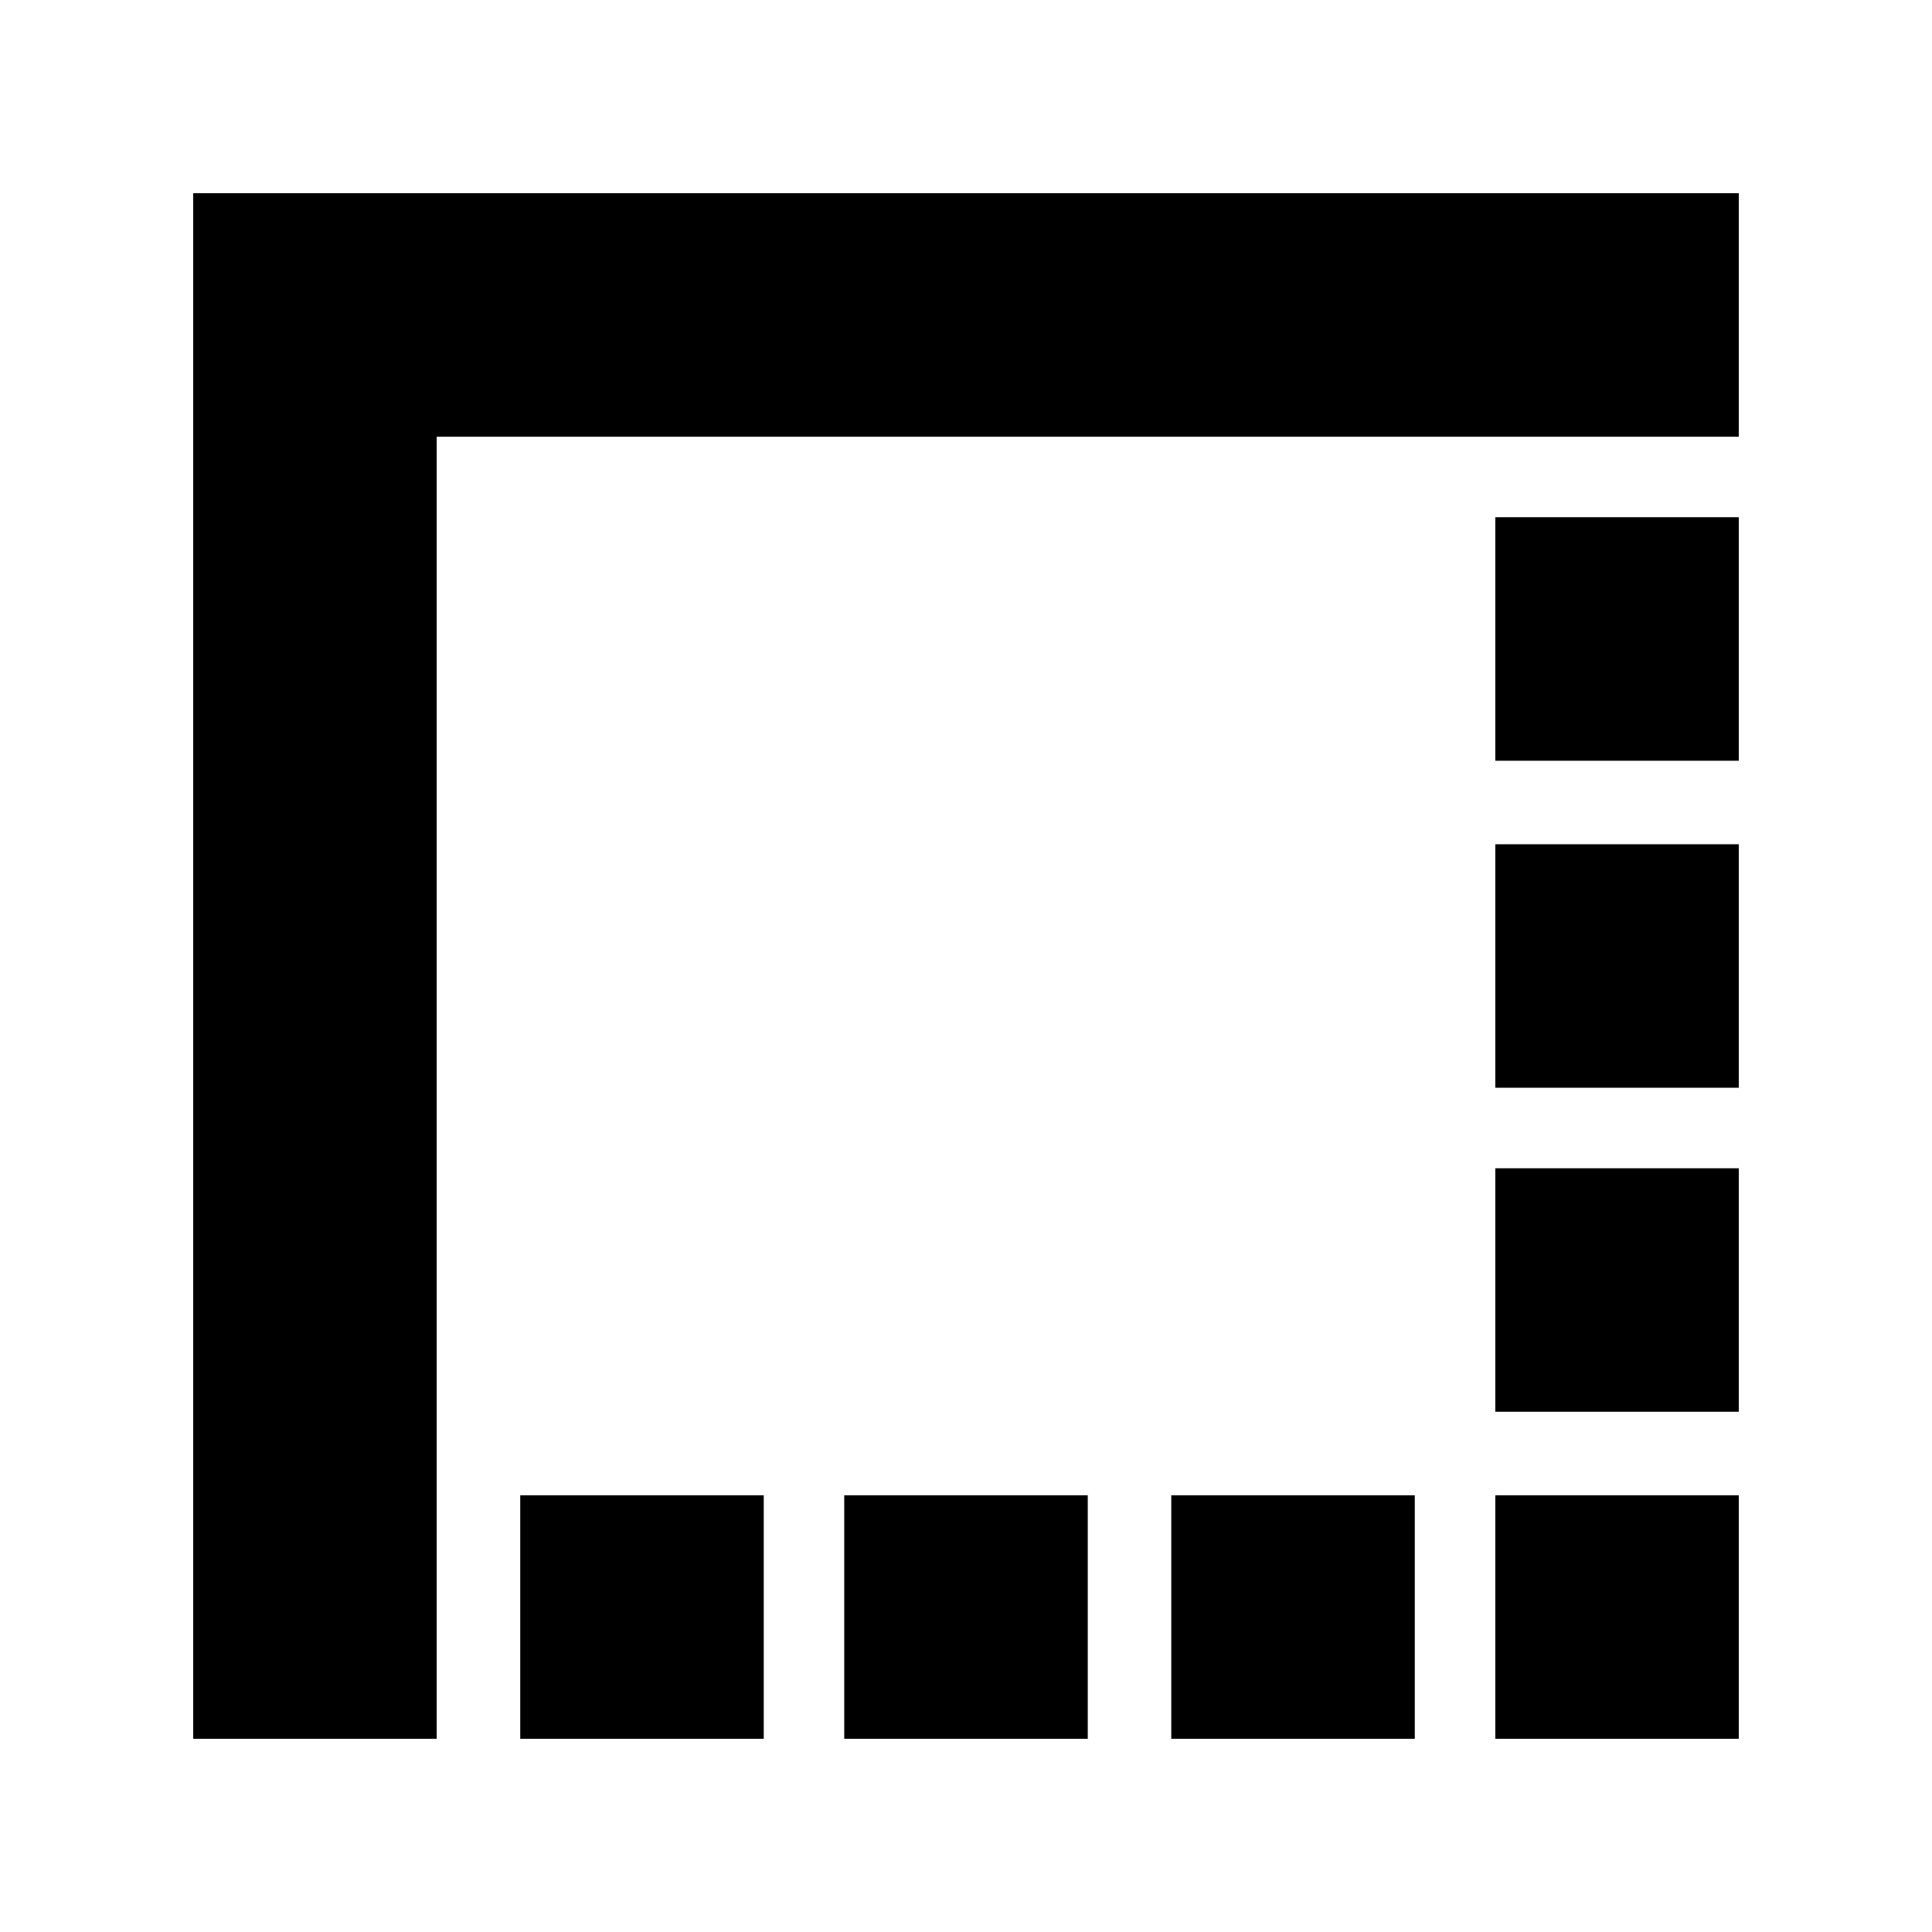 <svg xmlns="http://www.w3.org/2000/svg" height="24" viewBox="0 -960 960 960" width="24"><path d="M258.5-96v-121h121v121h-121Zm161 0v-121h121v121h-121ZM582-96v-121h121v121H582Zm161 0v-121h121v121H743Zm0-162.5v-121h121v121H743Zm0-161v-121h121v121H743Zm0-162.5v-121h121v121H743ZM96-96v-768h768v121H217v647H96Z"/></svg>